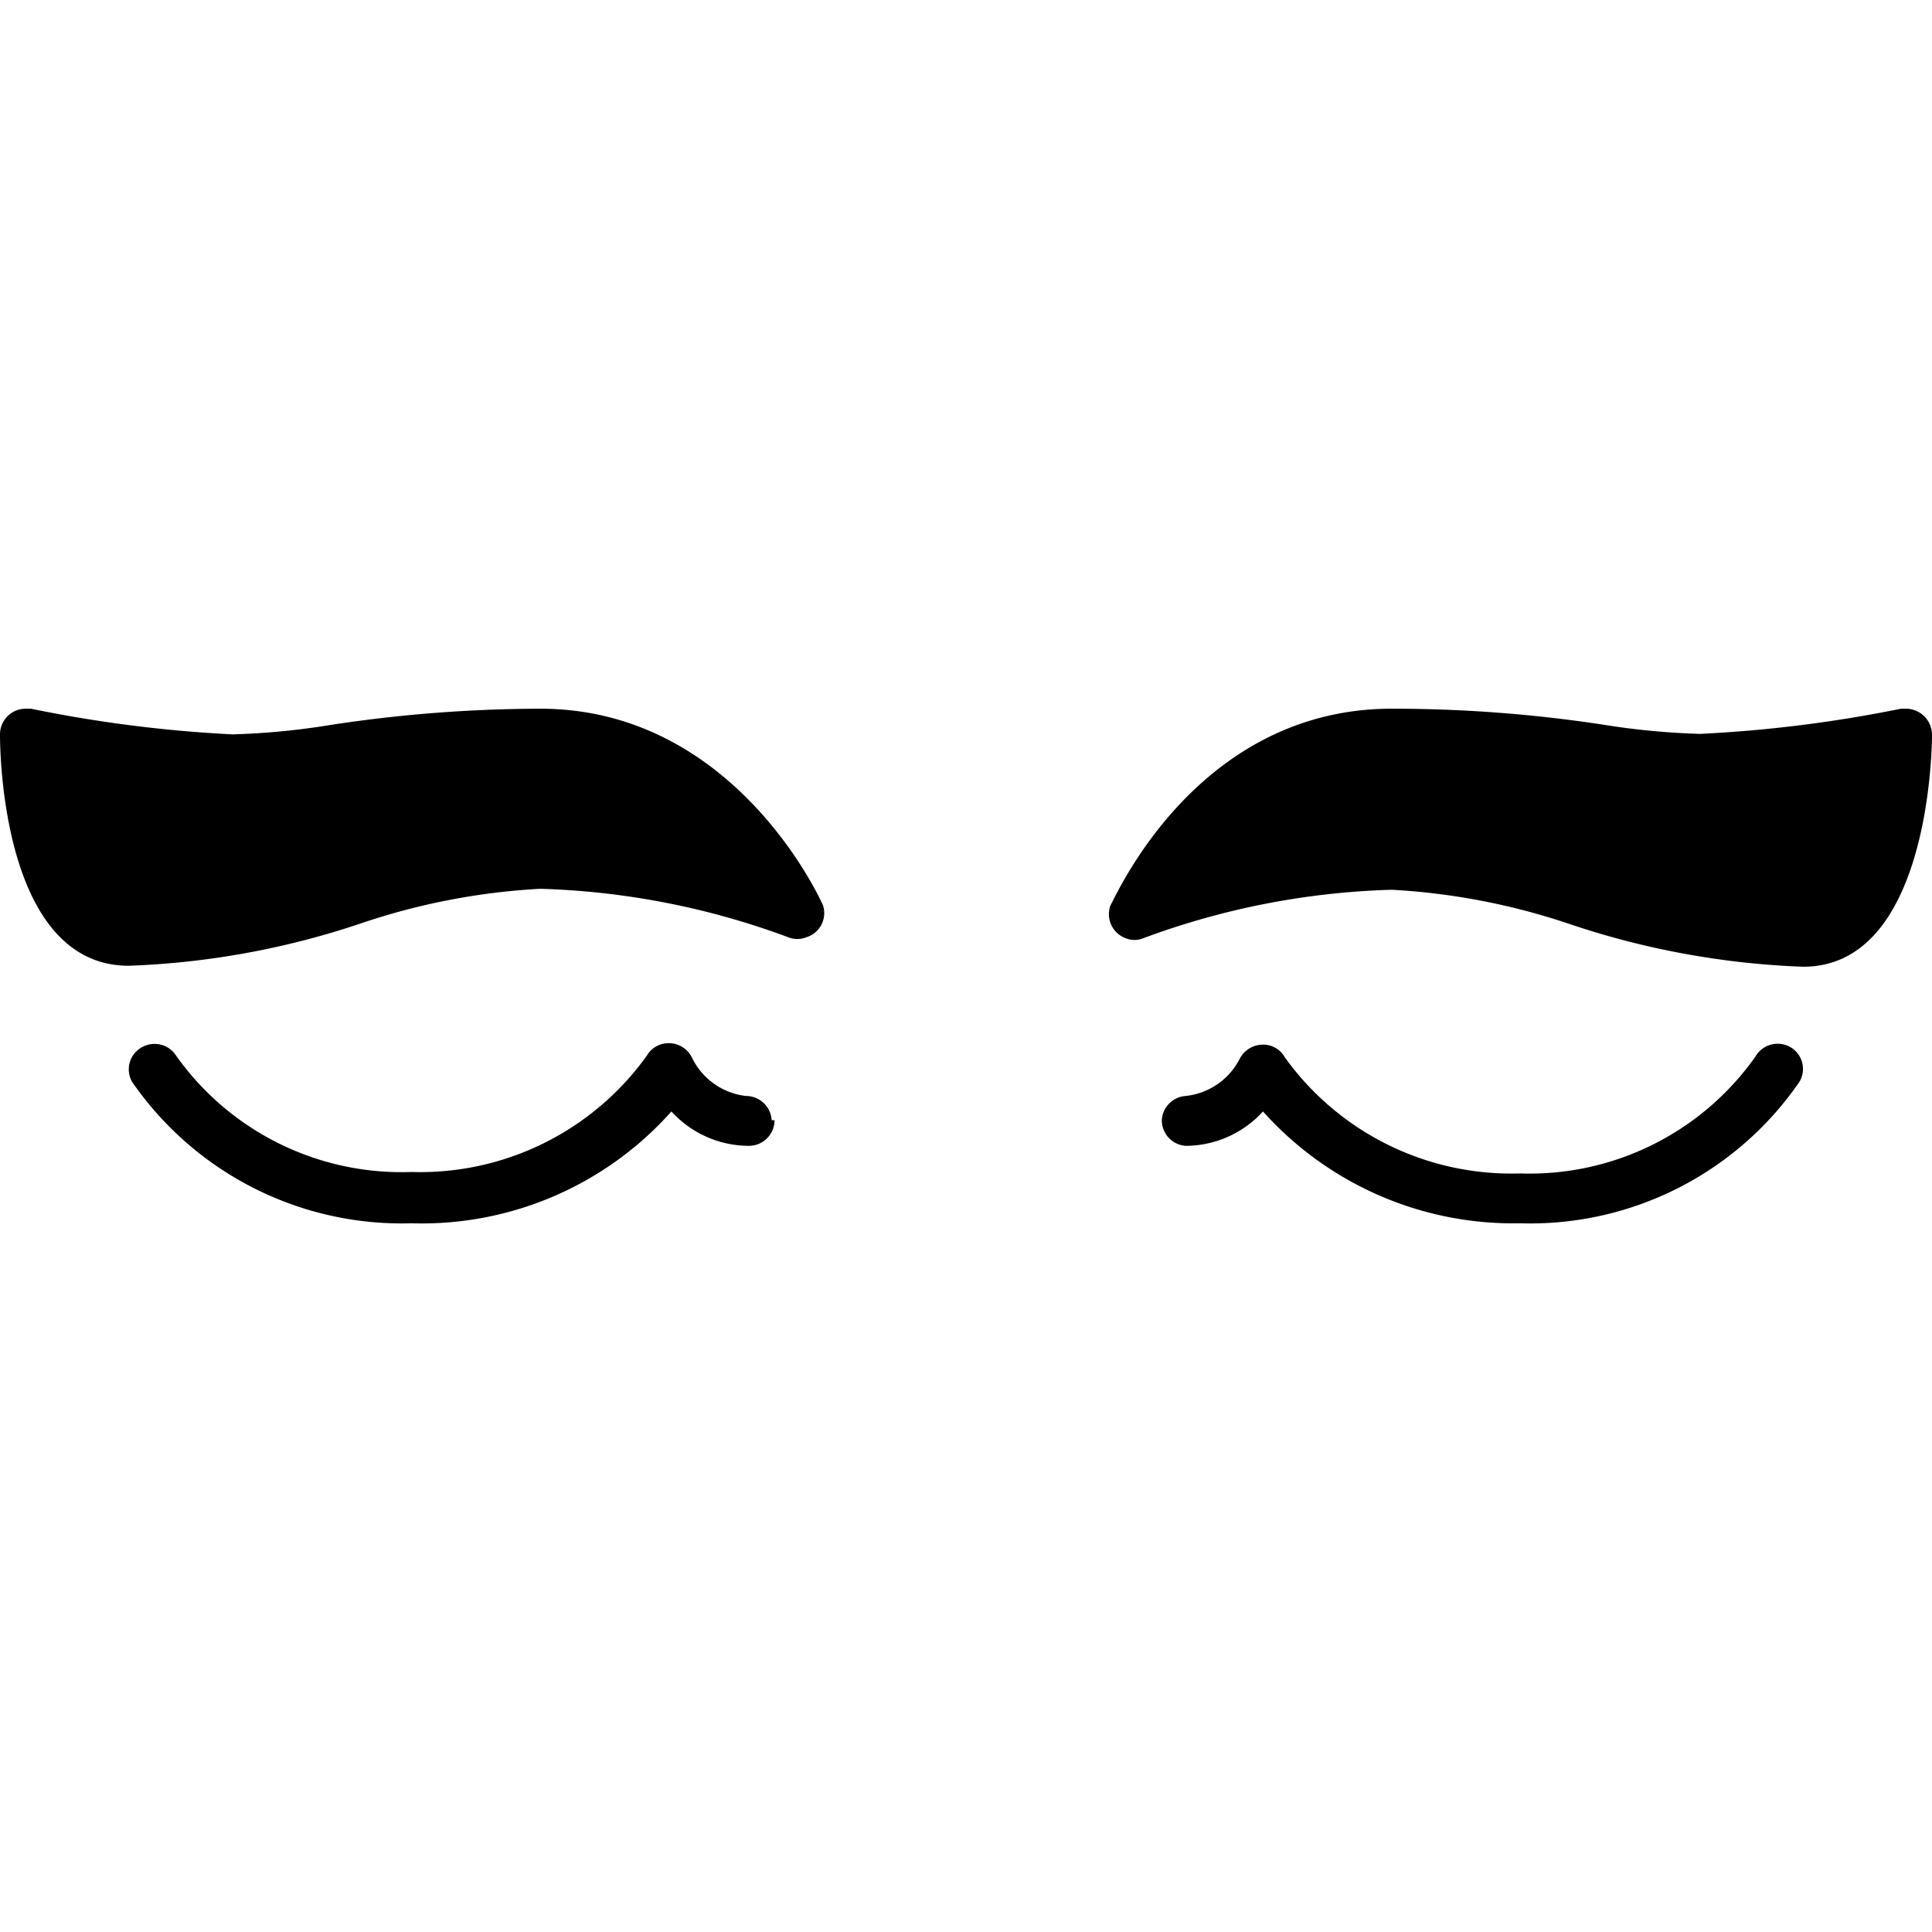 <svg class="ugb-custom-icon" data-name="Layer 1" xmlns="http://www.w3.org/2000/svg" viewBox="0 0 39.91 10.63" aria-hidden="true" width="32" height="32"><path d="M17 4.06S15.23 0 11.16 0A29 29 0 0 0 6.8.34a15 15 0 0 1-2 .19A27.4 27.4 0 0 1 .64 0H.53A.53.53 0 0 0 0 .53c0 .2 0 4.78 2.66 4.78a16.88 16.88 0 0 0 4.78-.87 13.85 13.85 0 0 1 3.72-.72 16 16 0 0 1 5.12 1 .5.5 0 0 0 .38 0 .52.52 0 0 0 .34-.66ZM16 8.5a.53.53 0 0 1-.53.53 2.17 2.17 0 0 1-1.6-.71 6.91 6.91 0 0 1-5.37 2.31 6.77 6.77 0 0 1-5.77-2.92.52.52 0 0 1 .19-.71.53.53 0 0 1 .72.17 5.71 5.71 0 0 0 4.86 2.4 5.76 5.76 0 0 0 4.86-2.4.52.52 0 0 1 .48-.26.53.53 0 0 1 .45.29 1.42 1.42 0 0 0 1.12.8.53.53 0 0 1 .53.5ZM39.37 0h-.1a27.53 27.53 0 0 1-4.15.52 15.33 15.33 0 0 1-2-.19A28.87 28.87 0 0 0 28.75 0C24.67 0 23 4 22.94 4.06a.53.53 0 0 0 .31.68.48.48 0 0 0 .37 0 16 16 0 0 1 5.13-1 13.86 13.86 0 0 1 3.71.72 17 17 0 0 0 4.79.87c2.62 0 2.66-4.58 2.66-4.78a.54.54 0 0 0-.54-.55Zm-2.2 7.71a6.75 6.75 0 0 1-5.77 2.92 6.94 6.94 0 0 1-5.31-2.31 2.17 2.17 0 0 1-1.6.71.53.53 0 0 1-.49-.53.53.53 0 0 1 .49-.5 1.42 1.42 0 0 0 1.12-.77.54.54 0 0 1 .46-.29.51.51 0 0 1 .47.26 5.76 5.76 0 0 0 4.86 2.4 5.71 5.71 0 0 0 4.86-2.41A.53.53 0 0 1 37 7a.52.52 0 0 1 .17.71Z"/></svg>